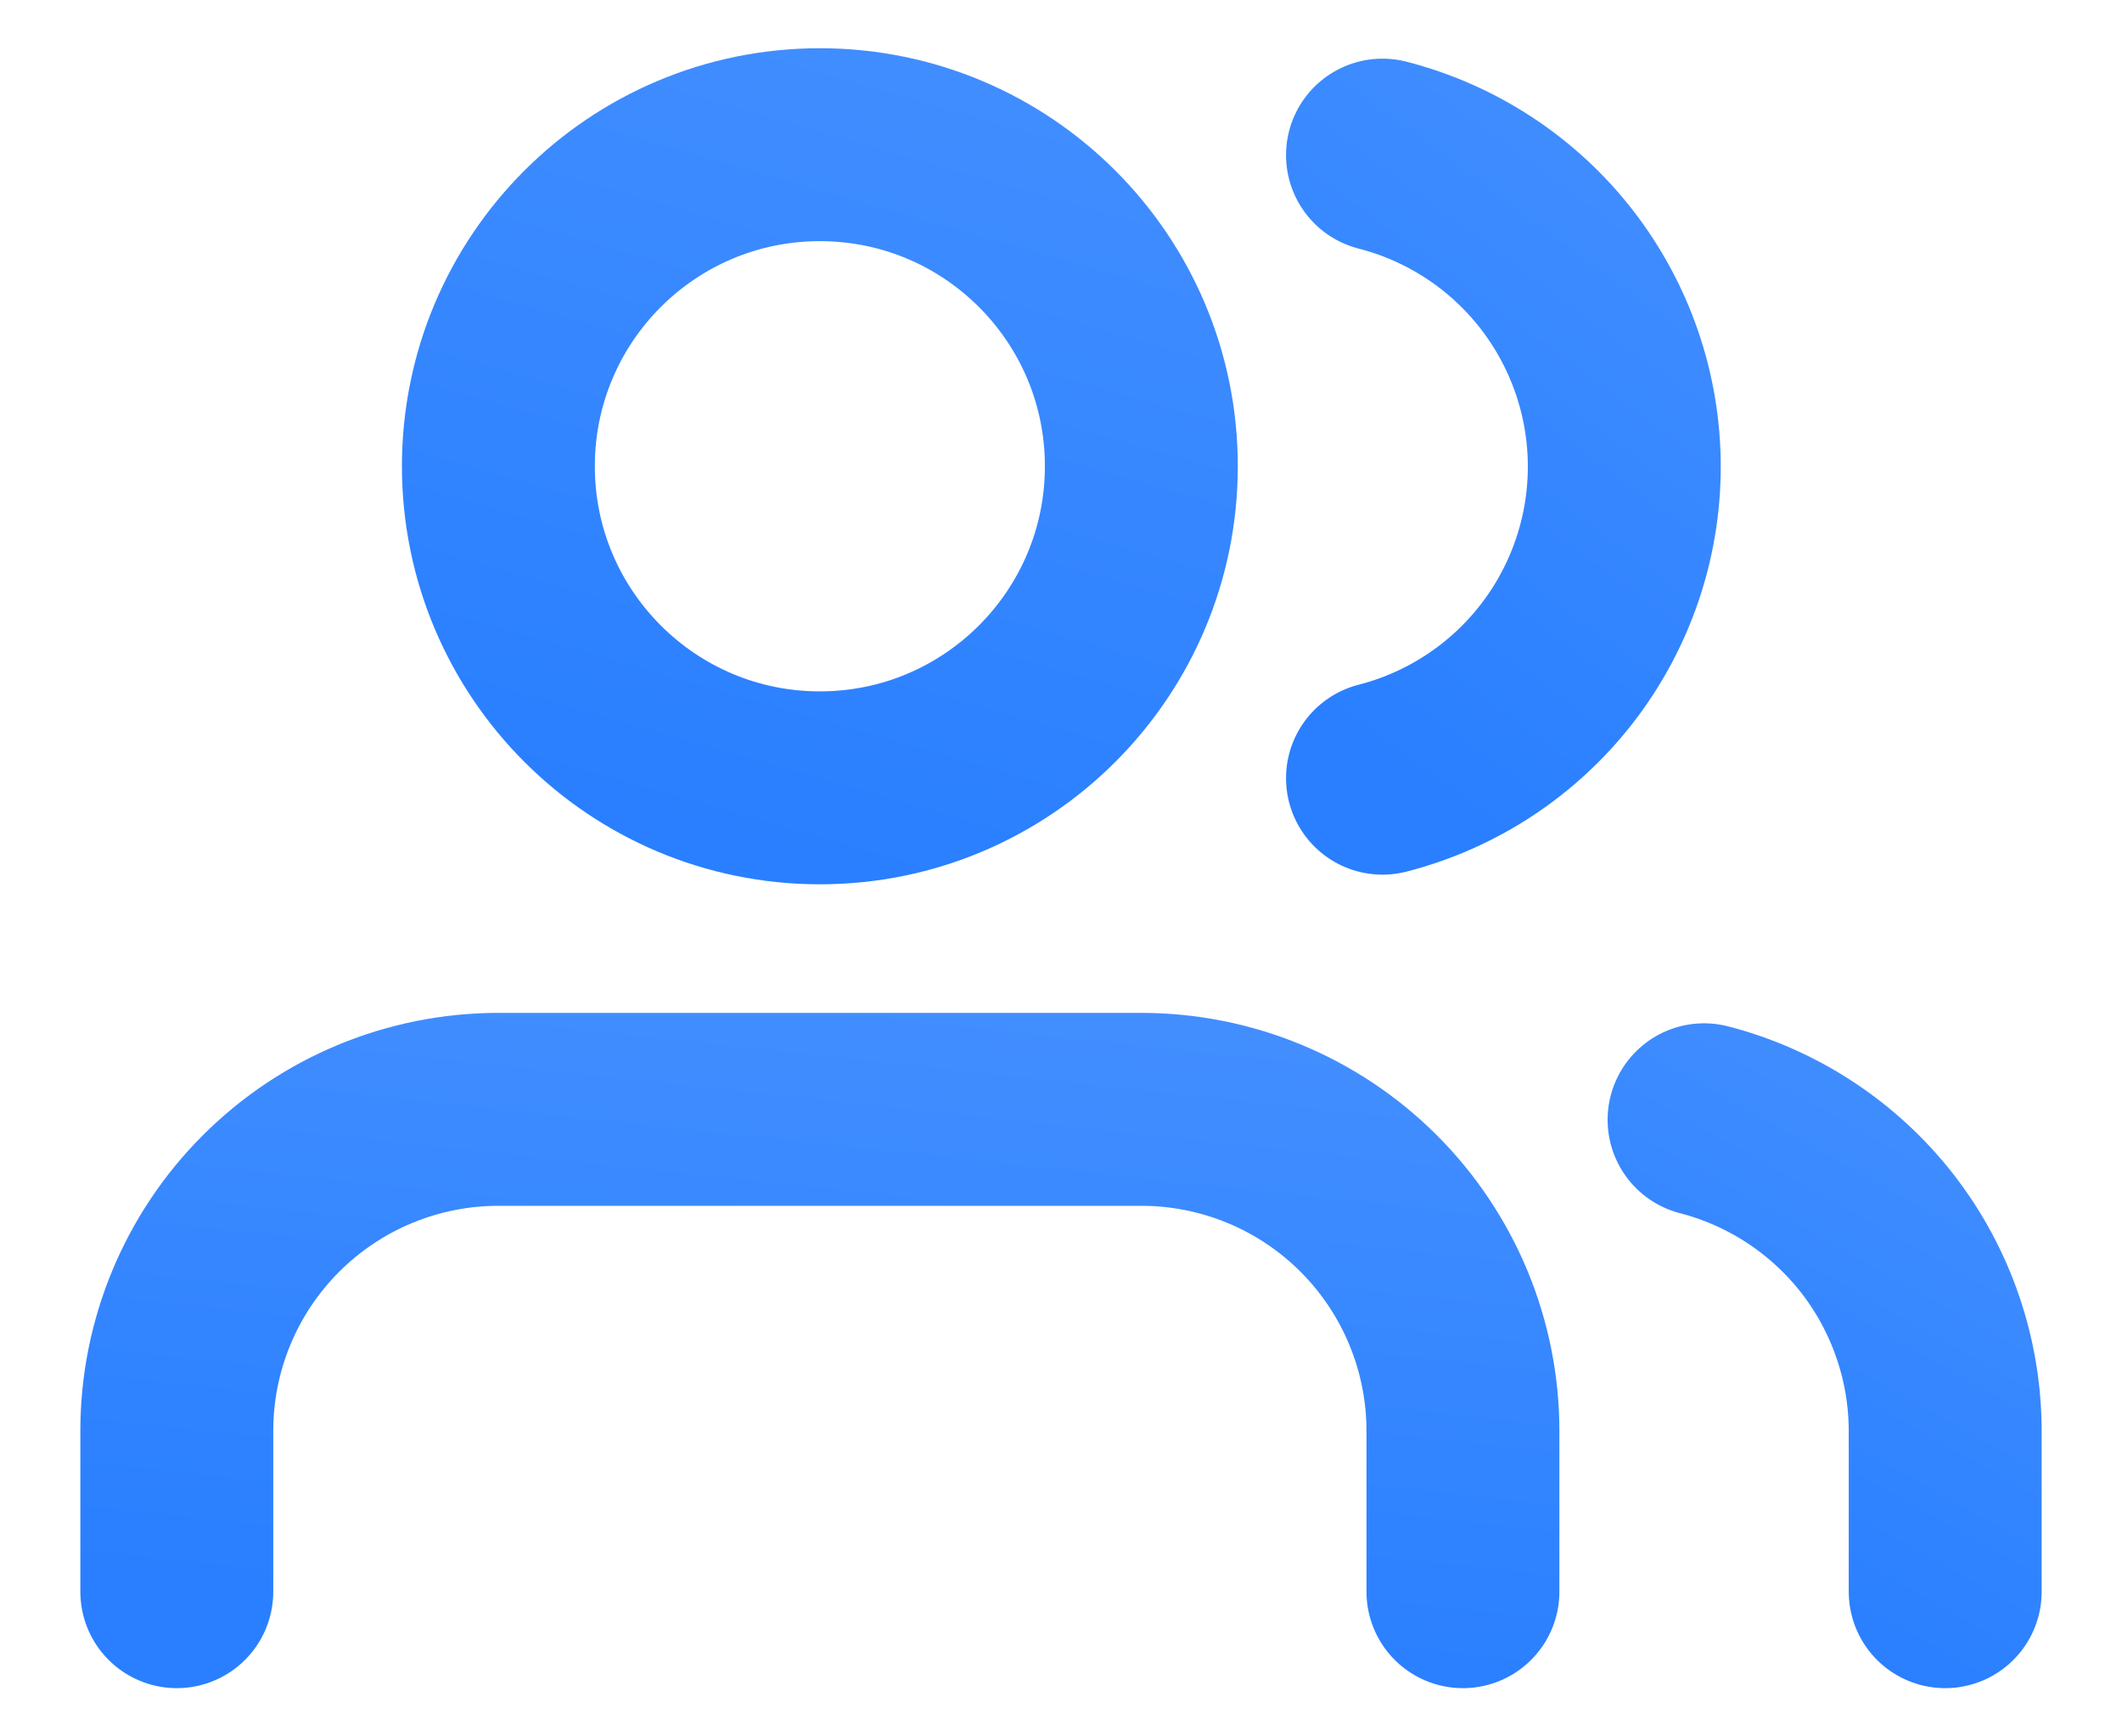 <svg width="22" height="18" viewBox="0 0 22 18" fill="none" xmlns="http://www.w3.org/2000/svg">
<path d="M15.167 16.5V14.833C15.167 13.949 14.815 13.101 14.19 12.476C13.565 11.851 12.717 11.5 11.833 11.5H5.167C4.283 11.5 3.435 11.851 2.81 12.476C2.184 13.101 1.833 13.949 1.833 14.833V16.5" stroke="url(#paint0_linear)" stroke-width="2" stroke-linecap="round" stroke-linejoin="round"/>
<path d="M8.5 8.167C10.341 8.167 11.833 6.674 11.833 4.833C11.833 2.992 10.341 1.5 8.5 1.5C6.659 1.5 5.167 2.992 5.167 4.833C5.167 6.674 6.659 8.167 8.5 8.167Z" stroke="url(#paint1_linear)" stroke-width="2" stroke-linecap="round" stroke-linejoin="round"/>
<path d="M20.167 16.5V14.833C20.166 14.095 19.92 13.377 19.468 12.793C19.015 12.21 18.382 11.793 17.667 11.608" stroke="url(#paint2_linear)" stroke-width="2" stroke-linecap="round" stroke-linejoin="round"/>
<path d="M14.333 1.608C15.05 1.792 15.686 2.209 16.14 2.794C16.593 3.378 16.84 4.097 16.84 4.837C16.84 5.578 16.593 6.297 16.14 6.881C15.686 7.466 15.05 7.883 14.333 8.067" stroke="url(#paint3_linear)" stroke-width="2" stroke-linecap="round" stroke-linejoin="round"/>
<defs>
<linearGradient id="paint0_linear" x1="17.792" y1="3.936" x2="16.289" y2="17.948" gradientUnits="userSpaceOnUse">
<stop stop-color="#5498FF"/>
<stop offset="0.516" stop-color="#428EFF"/>
<stop offset="1" stop-color="#297FFF"/>
</linearGradient>
<linearGradient id="paint1_linear" x1="13.146" y1="-8.585" x2="8.15" y2="8.882" gradientUnits="userSpaceOnUse">
<stop stop-color="#5498FF"/>
<stop offset="0.516" stop-color="#428EFF"/>
<stop offset="1" stop-color="#297FFF"/>
</linearGradient>
<linearGradient id="paint2_linear" x1="20.659" y1="4.208" x2="14.75" y2="14.767" gradientUnits="userSpaceOnUse">
<stop stop-color="#5498FF"/>
<stop offset="0.516" stop-color="#428EFF"/>
<stop offset="1" stop-color="#297FFF"/>
</linearGradient>
<linearGradient id="paint3_linear" x1="17.333" y1="-8.162" x2="8.591" y2="3.701" gradientUnits="userSpaceOnUse">
<stop stop-color="#5498FF"/>
<stop offset="0.516" stop-color="#428EFF"/>
<stop offset="1" stop-color="#297FFF"/>
</linearGradient>
</defs>
</svg>
